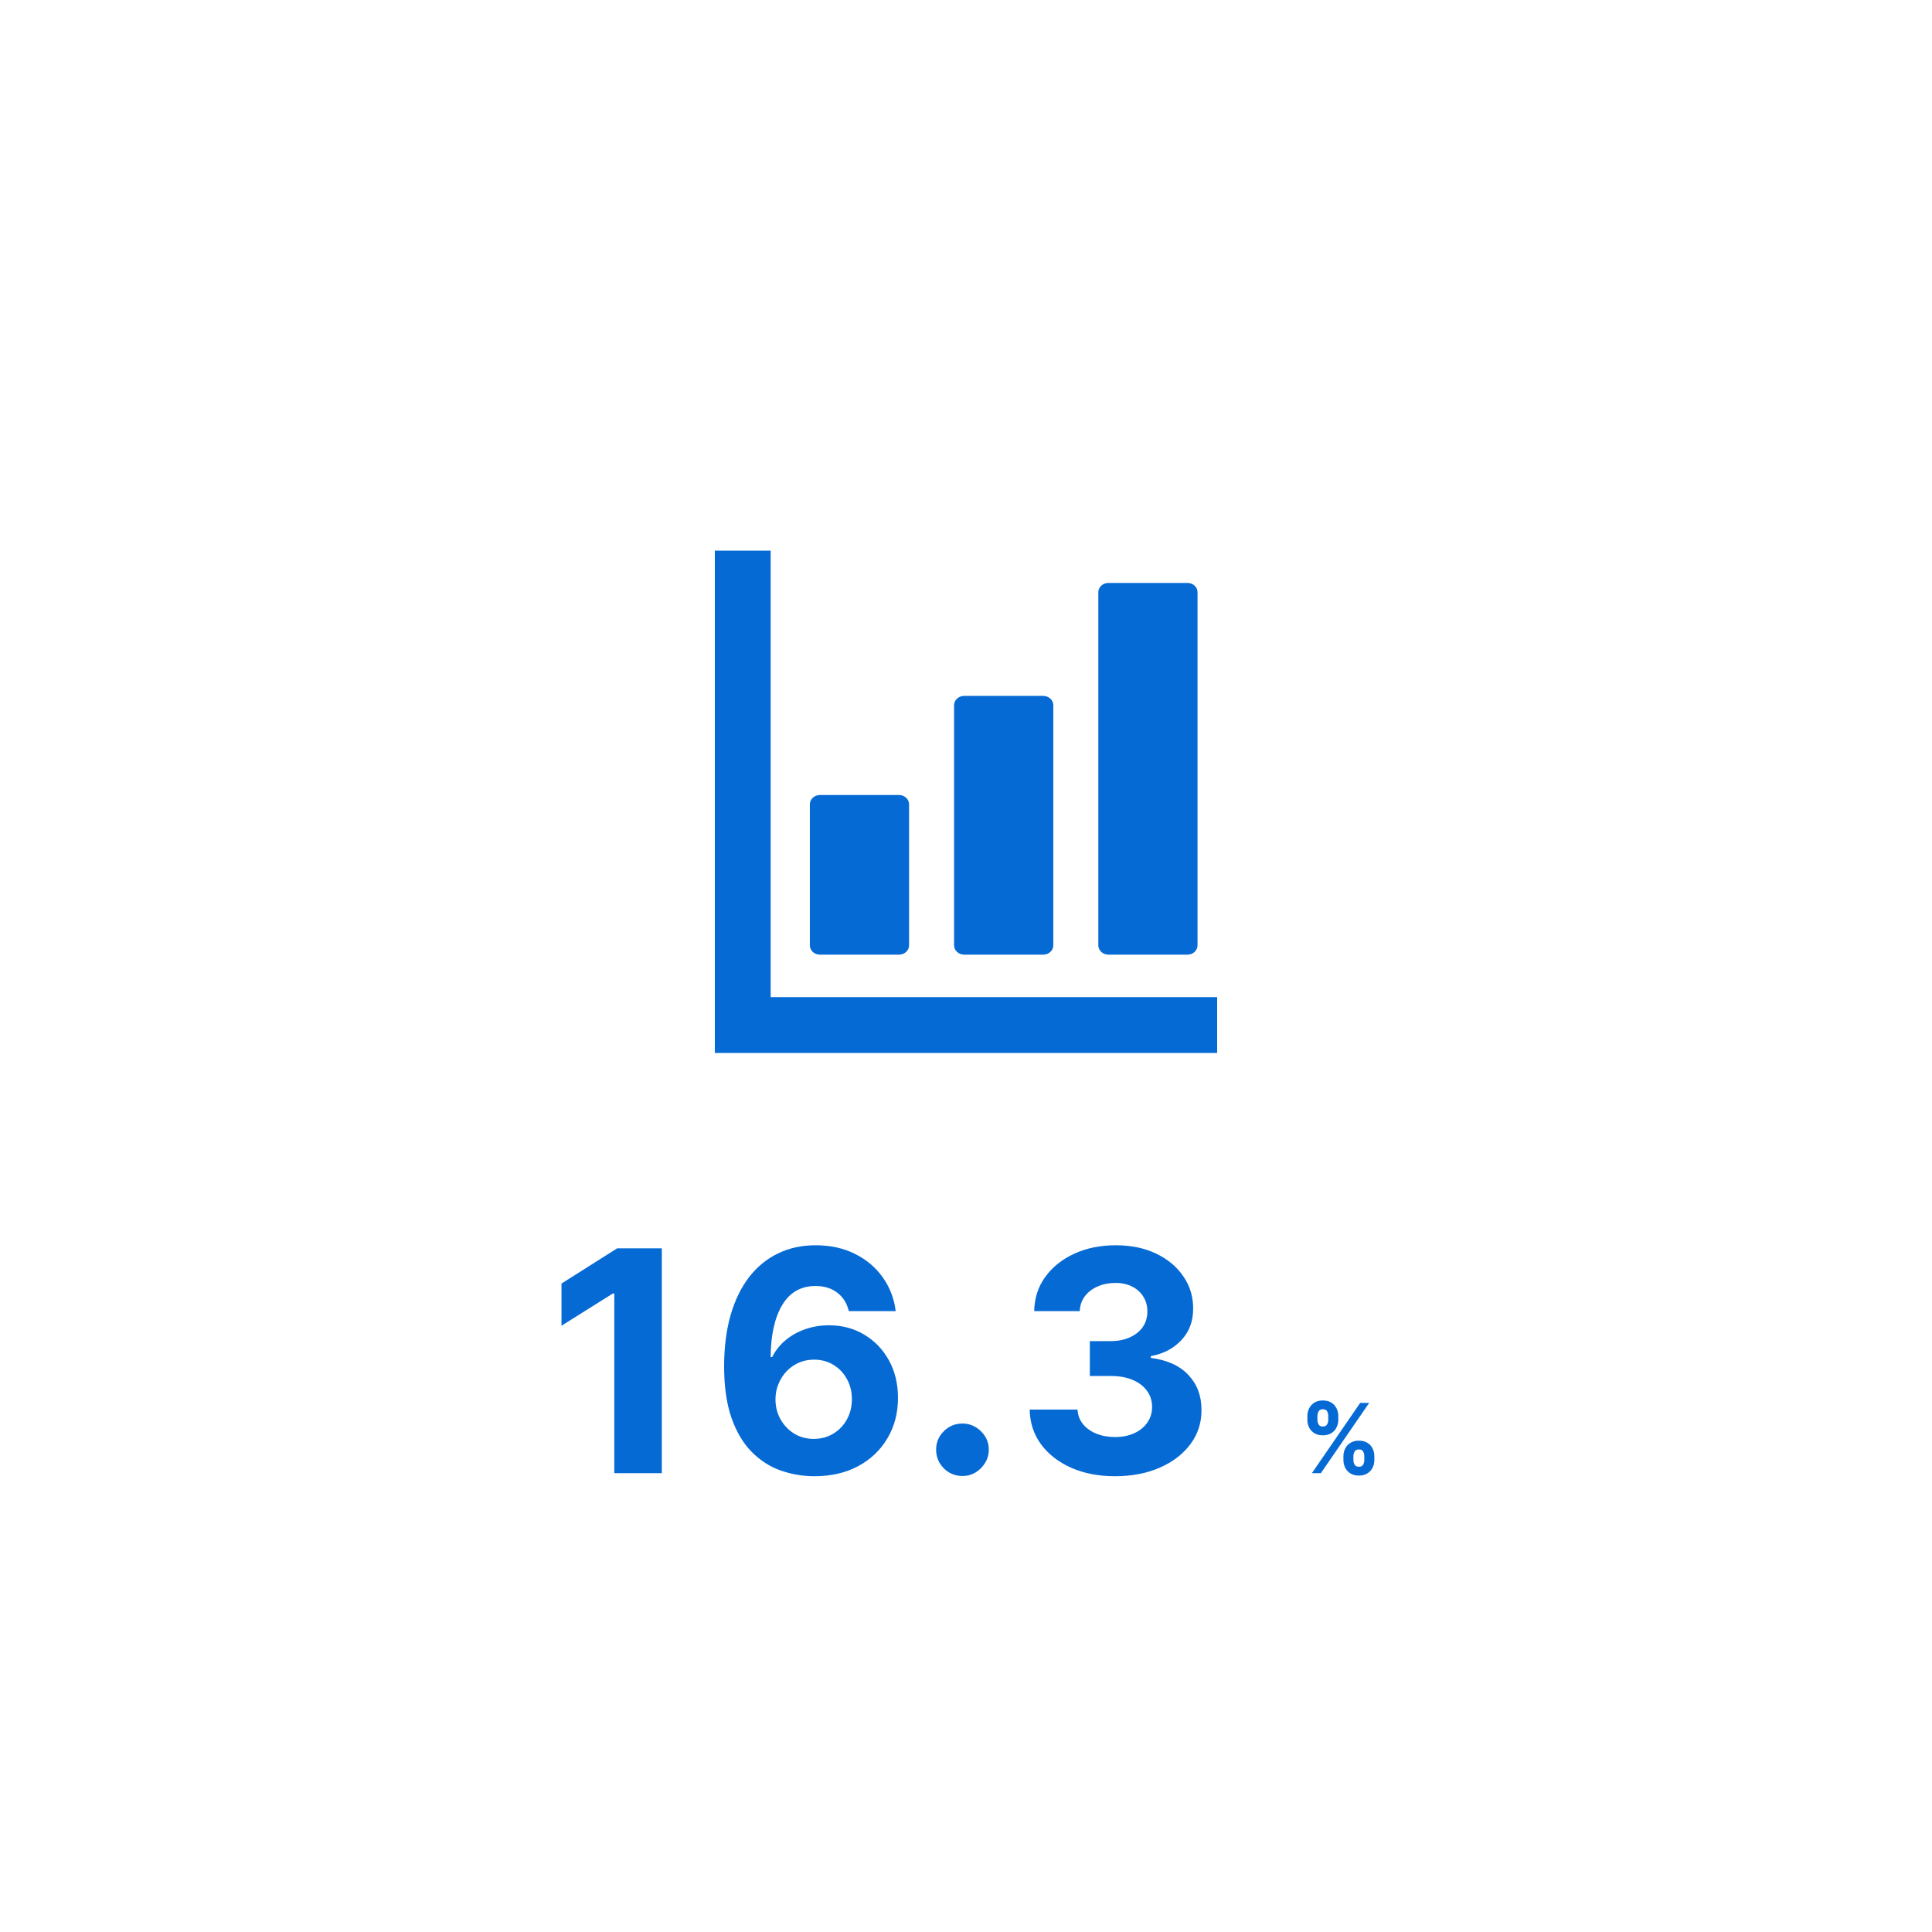 <svg width="400" height="400" viewBox="0 0 400 400" fill="none" xmlns="http://www.w3.org/2000/svg">
<rect width="400" height="400" fill="white"/>
<path d="M137.023 258.455V305H127.182V267.795H126.909L116.25 274.477V265.75L127.773 258.455H137.023ZM168.509 305.636C166.115 305.621 163.804 305.22 161.577 304.432C159.365 303.644 157.38 302.364 155.623 300.591C153.865 298.818 152.471 296.47 151.441 293.545C150.426 290.621 149.918 287.03 149.918 282.773C149.933 278.864 150.38 275.371 151.259 272.295C152.153 269.205 153.426 266.583 155.077 264.432C156.744 262.28 158.736 260.644 161.054 259.523C163.373 258.386 165.971 257.818 168.85 257.818C171.956 257.818 174.698 258.424 177.077 259.636C179.456 260.833 181.365 262.462 182.804 264.523C184.259 266.583 185.138 268.894 185.441 271.455H175.736C175.357 269.833 174.562 268.561 173.35 267.636C172.138 266.712 170.638 266.25 168.85 266.25C165.819 266.25 163.516 267.568 161.941 270.205C160.38 272.841 159.585 276.424 159.554 280.955H159.873C160.569 279.576 161.509 278.402 162.691 277.432C163.888 276.447 165.244 275.697 166.759 275.182C168.289 274.652 169.903 274.386 171.6 274.386C174.357 274.386 176.812 275.038 178.963 276.341C181.115 277.629 182.812 279.402 184.054 281.659C185.297 283.917 185.918 286.5 185.918 289.409C185.918 292.561 185.183 295.364 183.713 297.818C182.259 300.273 180.221 302.197 177.6 303.591C174.994 304.97 171.963 305.652 168.509 305.636ZM168.463 297.909C169.979 297.909 171.335 297.545 172.532 296.818C173.729 296.091 174.668 295.106 175.35 293.864C176.032 292.621 176.373 291.227 176.373 289.682C176.373 288.136 176.032 286.75 175.35 285.523C174.683 284.295 173.759 283.318 172.577 282.591C171.395 281.864 170.047 281.5 168.532 281.5C167.395 281.5 166.342 281.712 165.373 282.136C164.418 282.561 163.577 283.152 162.85 283.909C162.138 284.667 161.577 285.545 161.168 286.545C160.759 287.53 160.554 288.583 160.554 289.705C160.554 291.205 160.895 292.576 161.577 293.818C162.274 295.061 163.213 296.053 164.395 296.795C165.592 297.538 166.948 297.909 168.463 297.909ZM199.268 305.591C197.768 305.591 196.48 305.061 195.404 304C194.343 302.924 193.813 301.636 193.813 300.136C193.813 298.652 194.343 297.379 195.404 296.318C196.48 295.258 197.768 294.727 199.268 294.727C200.722 294.727 201.995 295.258 203.086 296.318C204.177 297.379 204.722 298.652 204.722 300.136C204.722 301.136 204.465 302.053 203.95 302.886C203.45 303.705 202.79 304.364 201.972 304.864C201.154 305.348 200.253 305.591 199.268 305.591ZM230.845 305.636C227.451 305.636 224.428 305.053 221.777 303.886C219.14 302.705 217.057 301.083 215.527 299.023C214.011 296.947 213.231 294.553 213.186 291.841H223.095C223.155 292.977 223.527 293.977 224.208 294.841C224.905 295.689 225.83 296.348 226.981 296.818C228.133 297.288 229.428 297.523 230.868 297.523C232.368 297.523 233.693 297.258 234.845 296.727C235.996 296.197 236.898 295.462 237.549 294.523C238.201 293.583 238.527 292.5 238.527 291.273C238.527 290.03 238.178 288.932 237.481 287.977C236.799 287.008 235.814 286.25 234.527 285.705C233.254 285.159 231.739 284.886 229.981 284.886H225.64V277.659H229.981C231.466 277.659 232.777 277.402 233.913 276.886C235.064 276.371 235.958 275.659 236.595 274.75C237.231 273.826 237.549 272.75 237.549 271.523C237.549 270.356 237.269 269.333 236.708 268.455C236.163 267.561 235.39 266.864 234.39 266.364C233.405 265.864 232.254 265.614 230.936 265.614C229.602 265.614 228.383 265.856 227.277 266.341C226.171 266.811 225.284 267.485 224.618 268.364C223.951 269.242 223.595 270.273 223.549 271.455H214.118C214.163 268.773 214.928 266.409 216.413 264.364C217.898 262.318 219.898 260.72 222.413 259.568C224.943 258.402 227.799 257.818 230.981 257.818C234.193 257.818 237.004 258.402 239.413 259.568C241.822 260.735 243.693 262.311 245.027 264.295C246.375 266.265 247.042 268.477 247.027 270.932C247.042 273.538 246.231 275.712 244.595 277.455C242.974 279.197 240.86 280.303 238.254 280.773V281.136C241.678 281.576 244.284 282.765 246.072 284.705C247.875 286.629 248.769 289.038 248.754 291.932C248.769 294.583 248.004 296.939 246.458 299C244.928 301.061 242.814 302.682 240.118 303.864C237.421 305.045 234.33 305.636 230.845 305.636Z" fill="#066AD5"/>
<path d="M278.141 302.273V301.506C278.141 300.923 278.264 300.388 278.51 299.901C278.761 299.408 279.123 299.015 279.597 298.722C280.075 298.423 280.657 298.274 281.344 298.274C282.04 298.274 282.625 298.421 283.098 298.714C283.576 299.008 283.936 299.401 284.178 299.893C284.424 300.381 284.547 300.919 284.547 301.506V302.273C284.547 302.855 284.424 303.393 284.178 303.885C283.931 304.373 283.569 304.763 283.091 305.057C282.613 305.355 282.03 305.504 281.344 305.504C280.648 305.504 280.063 305.355 279.589 305.057C279.116 304.763 278.756 304.373 278.51 303.885C278.264 303.393 278.141 302.855 278.141 302.273ZM280.207 301.506V302.273C280.207 302.609 280.288 302.926 280.449 303.224C280.615 303.523 280.913 303.672 281.344 303.672C281.775 303.672 282.068 303.525 282.224 303.232C282.385 302.938 282.466 302.618 282.466 302.273V301.506C282.466 301.16 282.39 300.838 282.239 300.54C282.087 300.241 281.789 300.092 281.344 300.092C280.918 300.092 280.622 300.241 280.456 300.54C280.29 300.838 280.207 301.16 280.207 301.506ZM270.676 293.949V293.182C270.676 292.595 270.802 292.057 271.053 291.57C271.304 291.077 271.666 290.684 272.139 290.391C272.617 290.097 273.195 289.95 273.872 289.95C274.573 289.95 275.16 290.097 275.634 290.391C276.107 290.684 276.467 291.077 276.713 291.57C276.959 292.057 277.082 292.595 277.082 293.182V293.949C277.082 294.536 276.957 295.073 276.706 295.561C276.46 296.049 276.098 296.439 275.619 296.733C275.146 297.022 274.563 297.166 273.872 297.166C273.181 297.166 272.596 297.019 272.118 296.726C271.644 296.428 271.285 296.037 271.038 295.554C270.797 295.066 270.676 294.531 270.676 293.949ZM272.757 293.182V293.949C272.757 294.295 272.838 294.614 272.999 294.908C273.164 295.201 273.455 295.348 273.872 295.348C274.308 295.348 274.604 295.201 274.76 294.908C274.921 294.614 275.001 294.295 275.001 293.949V293.182C275.001 292.836 274.926 292.514 274.774 292.216C274.623 291.918 274.322 291.768 273.872 291.768C273.451 291.768 273.16 291.92 272.999 292.223C272.838 292.526 272.757 292.846 272.757 293.182ZM271.614 305L281.614 290.455H283.474L273.474 305H271.614Z" fill="#066AD5"/>
<g clip-path="url(#clip0_482_843)">
<path d="M169.754 197.651H186.132C187.282 197.651 188.213 196.787 188.213 195.721V166.528C188.213 165.463 187.282 164.599 186.132 164.599H169.754C168.604 164.599 167.672 165.463 167.672 166.528V195.721C167.672 196.787 168.604 197.651 169.754 197.651Z" fill="#066AD5"/>
<path d="M199.616 197.65H215.994C217.144 197.65 218.076 196.786 218.076 195.72V146.008C218.076 144.943 217.144 144.079 215.994 144.079H199.616C198.466 144.079 197.534 144.943 197.534 146.008V195.72C197.534 196.786 198.466 197.65 199.616 197.65Z" fill="#066AD5"/>
<path d="M229.477 197.65H245.856C247.005 197.65 247.937 196.786 247.937 195.72V122.618C247.937 121.552 247.005 120.688 245.856 120.688H229.477C228.328 120.688 227.396 121.552 227.396 122.618V195.721C227.396 196.786 228.328 197.65 229.477 197.65Z" fill="#066AD5"/>
<path d="M248.633 206.442H159.558V117.367V114H148V117.367V206.442V214.633V218H151.367H159.558H248.633H252V206.442H248.633Z" fill="#066AD5"/>
</g>
<defs>
<clipPath id="clip0_482_843">
<rect width="104" height="104" fill="white" transform="translate(148 114)"/>
</clipPath>
</defs>
</svg>
